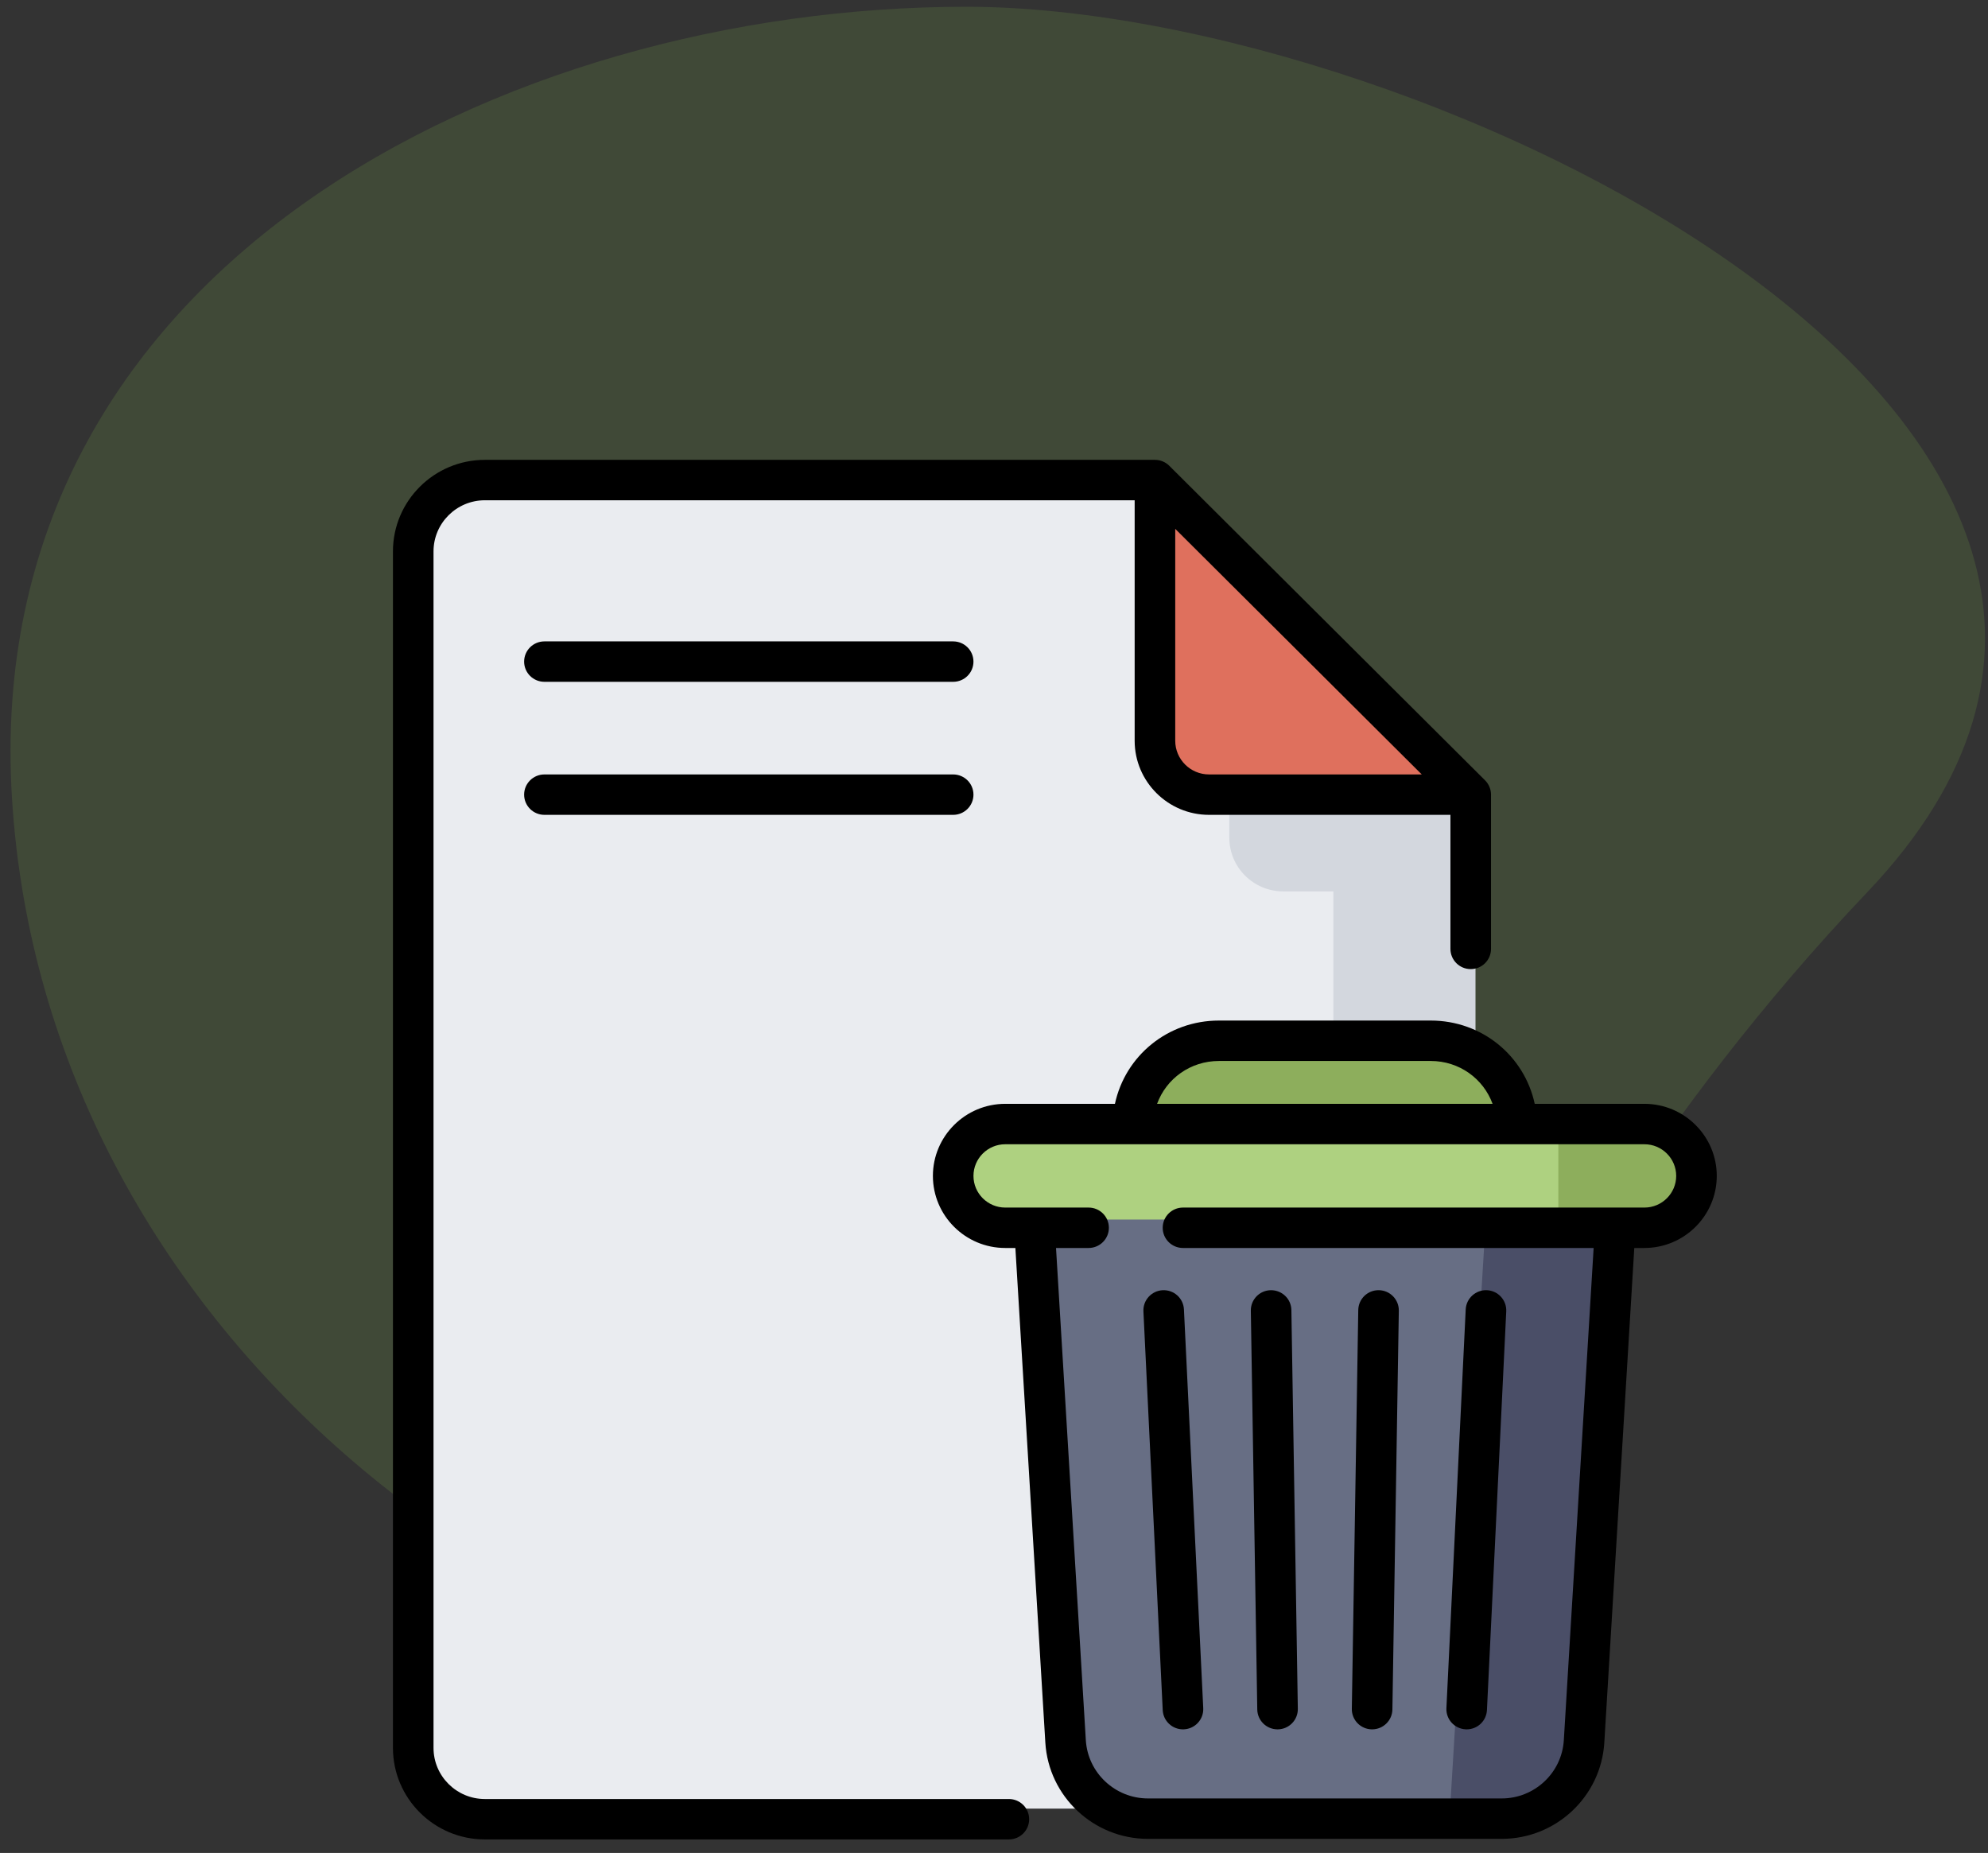 <?xml version="1.0" encoding="UTF-8"?>
<svg width="147px" height="137px" viewBox="0 0 147 137" version="1.1" xmlns="http://www.w3.org/2000/svg" xmlns:xlink="http://www.w3.org/1999/xlink">
    <rect x="0" y="0" width="147" height="137" fill="#333333" stroke="none"/>
    <title>Delete_Project_Icon</title>
    <g id="Project-Dashboard-(Edit,-Sign,-Chagne-State,-Close,-Delete)" stroke="none" stroke-width="1" fill="none" fill-rule="evenodd">
        <g id="Project_Dashboard_Delete_Project" transform="translate(-115, -324)">
            <g id="Delete_Project_Icon" transform="translate(115.778, 324.5)">
                <path d="M73,126 C107.079,126 105.251,99.174 137.321,65.439 C169.392,31.703 104.745,0 70.667,0 C36.588,0 -2.327,19.263 0.109,58.529 C2.545,97.795 38.921,126 73,126 Z" id="Oval" fill-opacity="0.16" fill="#86C04F"></path>
                <g id="file-(3)" transform="translate(28.222, 33.5)" fill-rule="nonzero">
                    <g id="Group" transform="translate(2, 1)">
                        <g id="Path">
                            <path d="M0.156,5.352 L0.156,93.469 C0.156,96.37 2.518,98.722 5.433,98.722 L72.814,98.722 C75.728,98.722 78.091,96.37 78.091,93.469 L78.091,23.267 L54.818,0.099 L5.433,0.099 C2.518,0.099 0.156,2.451 0.156,5.352 Z" fill="#EAECF0"></path>
                            <path d="M59.901,5.159 L59.901,26.936 C59.901,29.129 61.686,30.906 63.888,30.906 L67.593,30.906 L67.593,98.722 L72.813,98.722 C75.728,98.722 78.09,96.37 78.09,93.469 L78.09,23.267 L59.901,5.159 Z" fill="#D3D7DE"></path>
                            <path d="M54.818,0.099 L78.091,23.267 L58.805,23.267 C56.603,23.267 54.818,21.49 54.818,19.297 L54.818,0.099 L54.818,0.099 Z" fill="#DF705D"></path>
                        </g>
                        <g transform="translate(39.867, 41.275)" id="Path">
                            <path d="M41.623,11.678 L13.319,11.678 L13.319,6.435 C13.319,2.946 16.161,0.118 19.665,0.118 L35.277,0.118 C38.782,0.118 41.623,2.946 41.623,6.435 L41.623,11.678 Z" fill="#8DAE5C"></path>
                            <g transform="translate(0, 6.152)">
                                <path d="M40.505,51.255 L14.437,51.255 C11.22,51.255 8.559,48.761 8.365,45.564 L5.724,1.98 L49.219,1.98 L46.577,45.564 C46.383,48.761 43.722,51.255 40.505,51.255 L40.505,51.255 Z" fill="#676E84"></path>
                                <path d="M39.347,1.98 L36.36,51.255 L40.505,51.255 C43.722,51.255 46.383,48.761 46.577,45.564 L49.219,1.98 L39.347,1.98 Z" fill="#4A4E67"></path>
                                <path d="M51.024,7.739 L3.918,7.739 C1.799,7.739 0.081,6.028 0.081,3.919 C0.081,1.81 1.799,0.1 3.918,0.1 L51.024,0.1 C53.143,0.1 54.861,1.81 54.861,3.919 C54.861,6.028 53.143,7.739 51.024,7.739 Z" fill="#AED180"></path>
                                <path d="M51.024,0.099 L44.363,0.099 L44.363,7.739 L51.024,7.739 C53.143,7.739 54.861,6.028 54.861,3.919 C54.861,1.81 53.143,0.099 51.024,0.099 Z" fill="#8DAE5C"></path>
                            </g>
                        </g>
                    </g>
                    <g id="Group" fill="#000000">
                        <path d="M55.549,62.958 L56.976,92.44 C57.014,93.239 57.677,93.862 58.473,93.862 C58.497,93.862 58.521,93.861 58.546,93.86 C59.373,93.82 60.012,93.12 59.972,92.296 L58.545,62.814 C58.505,61.99 57.807,61.355 56.975,61.393 C56.147,61.433 55.509,62.133 55.549,62.958 Z" id="Path"></path>
                        <path d="M63.967,92.392 C63.98,93.209 64.649,93.862 65.466,93.862 C65.474,93.862 65.482,93.862 65.49,93.862 C66.319,93.848 66.979,93.169 66.966,92.343 L66.49,62.861 C66.477,62.037 65.798,61.384 64.967,61.392 C64.138,61.405 63.478,62.085 63.491,62.91 L63.967,92.392 Z" id="Path"></path>
                        <path d="M72.435,93.862 C72.443,93.862 72.451,93.862 72.459,93.862 C73.276,93.862 73.946,93.208 73.959,92.392 L74.434,62.91 C74.447,62.085 73.787,61.405 72.958,61.391 C72.127,61.379 71.448,62.037 71.435,62.861 L70.959,92.343 C70.946,93.169 71.606,93.848 72.435,93.862 L72.435,93.862 Z" id="Path"></path>
                        <path d="M79.379,93.86 C79.404,93.861 79.428,93.862 79.453,93.862 C80.248,93.862 80.911,93.239 80.95,92.44 L82.377,62.958 C82.416,62.133 81.778,61.433 80.951,61.393 C80.126,61.356 79.42,61.99 79.38,62.814 L77.953,92.296 C77.913,93.12 78.552,93.82 79.379,93.86 L79.379,93.86 Z" id="Path"></path>
                        <path d="M41.481,13.422 L11.256,13.422 C10.428,13.422 9.756,14.091 9.756,14.917 C9.756,15.742 10.428,16.411 11.256,16.411 L41.481,16.411 C42.31,16.411 42.981,15.742 42.981,14.917 C42.981,14.091 42.31,13.422 41.481,13.422 Z" id="Path"></path>
                        <path d="M41.481,23.259 L11.256,23.259 C10.428,23.259 9.756,23.928 9.756,24.753 C9.756,25.578 10.428,26.247 11.256,26.247 L41.481,26.247 C42.31,26.247 42.981,25.578 42.981,24.753 C42.981,23.928 42.31,23.259 41.481,23.259 Z" id="Path"></path>
                        <path d="M45.6,99.012 L6.851,99.012 C4.759,99.012 3.056,97.316 3.056,95.232 L3.056,6.768 C3.056,4.684 4.759,2.988 6.851,2.988 L54.901,2.988 L54.901,20.768 C54.901,23.789 57.369,26.247 60.402,26.247 L78.251,26.247 L78.251,36.158 C78.251,36.983 78.922,37.652 79.751,37.652 C80.58,37.652 81.251,36.983 81.251,36.158 L81.251,24.753 C81.251,24.357 81.093,23.977 80.812,23.696 L57.462,0.438 C57.18,0.157 56.799,0 56.401,0 L6.851,0 C3.104,0 0.056,3.036 0.056,6.768 L0.056,95.232 C0.056,98.964 3.104,102 6.851,102 L45.6,102 C46.429,102 47.1,101.331 47.1,100.506 C47.1,99.681 46.429,99.012 45.6,99.012 Z M57.901,20.768 L57.901,5.101 L76.13,23.259 L60.402,23.259 C59.023,23.259 57.901,22.142 57.901,20.768 L57.901,20.768 Z" id="Shape"></path>
                        <path d="M92.594,47.613 L84.483,47.613 C83.718,44.064 80.581,41.456 76.794,41.456 L61.131,41.456 C57.344,41.456 54.207,44.064 53.442,47.613 L45.331,47.613 C42.382,47.613 39.982,50.004 39.982,52.942 C39.982,55.88 42.382,58.271 45.331,58.271 L46.081,58.271 L48.296,94.841 C48.538,98.832 51.871,101.959 55.885,101.959 L82.04,101.959 C86.054,101.959 89.388,98.833 89.629,94.841 L91.845,58.271 L92.594,58.271 C95.544,58.271 97.944,55.88 97.944,52.942 C97.944,50.004 95.544,47.613 92.594,47.613 Z M61.131,44.445 L76.794,44.445 C78.903,44.445 80.686,45.751 81.366,47.613 L56.559,47.613 C57.239,45.751 59.022,44.445 61.131,44.445 L61.131,44.445 Z M92.594,55.283 L58.474,55.283 C57.645,55.283 56.974,55.952 56.974,56.777 C56.974,57.602 57.645,58.271 58.474,58.271 L88.839,58.271 L86.635,94.662 C86.489,97.078 84.47,98.97 82.04,98.97 L55.885,98.97 C53.455,98.97 51.437,97.078 51.29,94.662 L49.086,58.271 L51.495,58.271 C52.323,58.271 52.995,57.602 52.995,56.777 C52.995,55.952 52.323,55.283 51.495,55.283 L45.331,55.283 C44.036,55.283 42.982,54.233 42.982,52.942 C42.982,51.652 44.036,50.602 45.331,50.602 L92.594,50.602 C93.89,50.602 94.944,51.652 94.944,52.942 C94.944,54.233 93.889,55.283 92.594,55.283 Z" id="Shape"></path>
                    </g>
                </g>
            </g>
        </g>
    </g>
</svg>